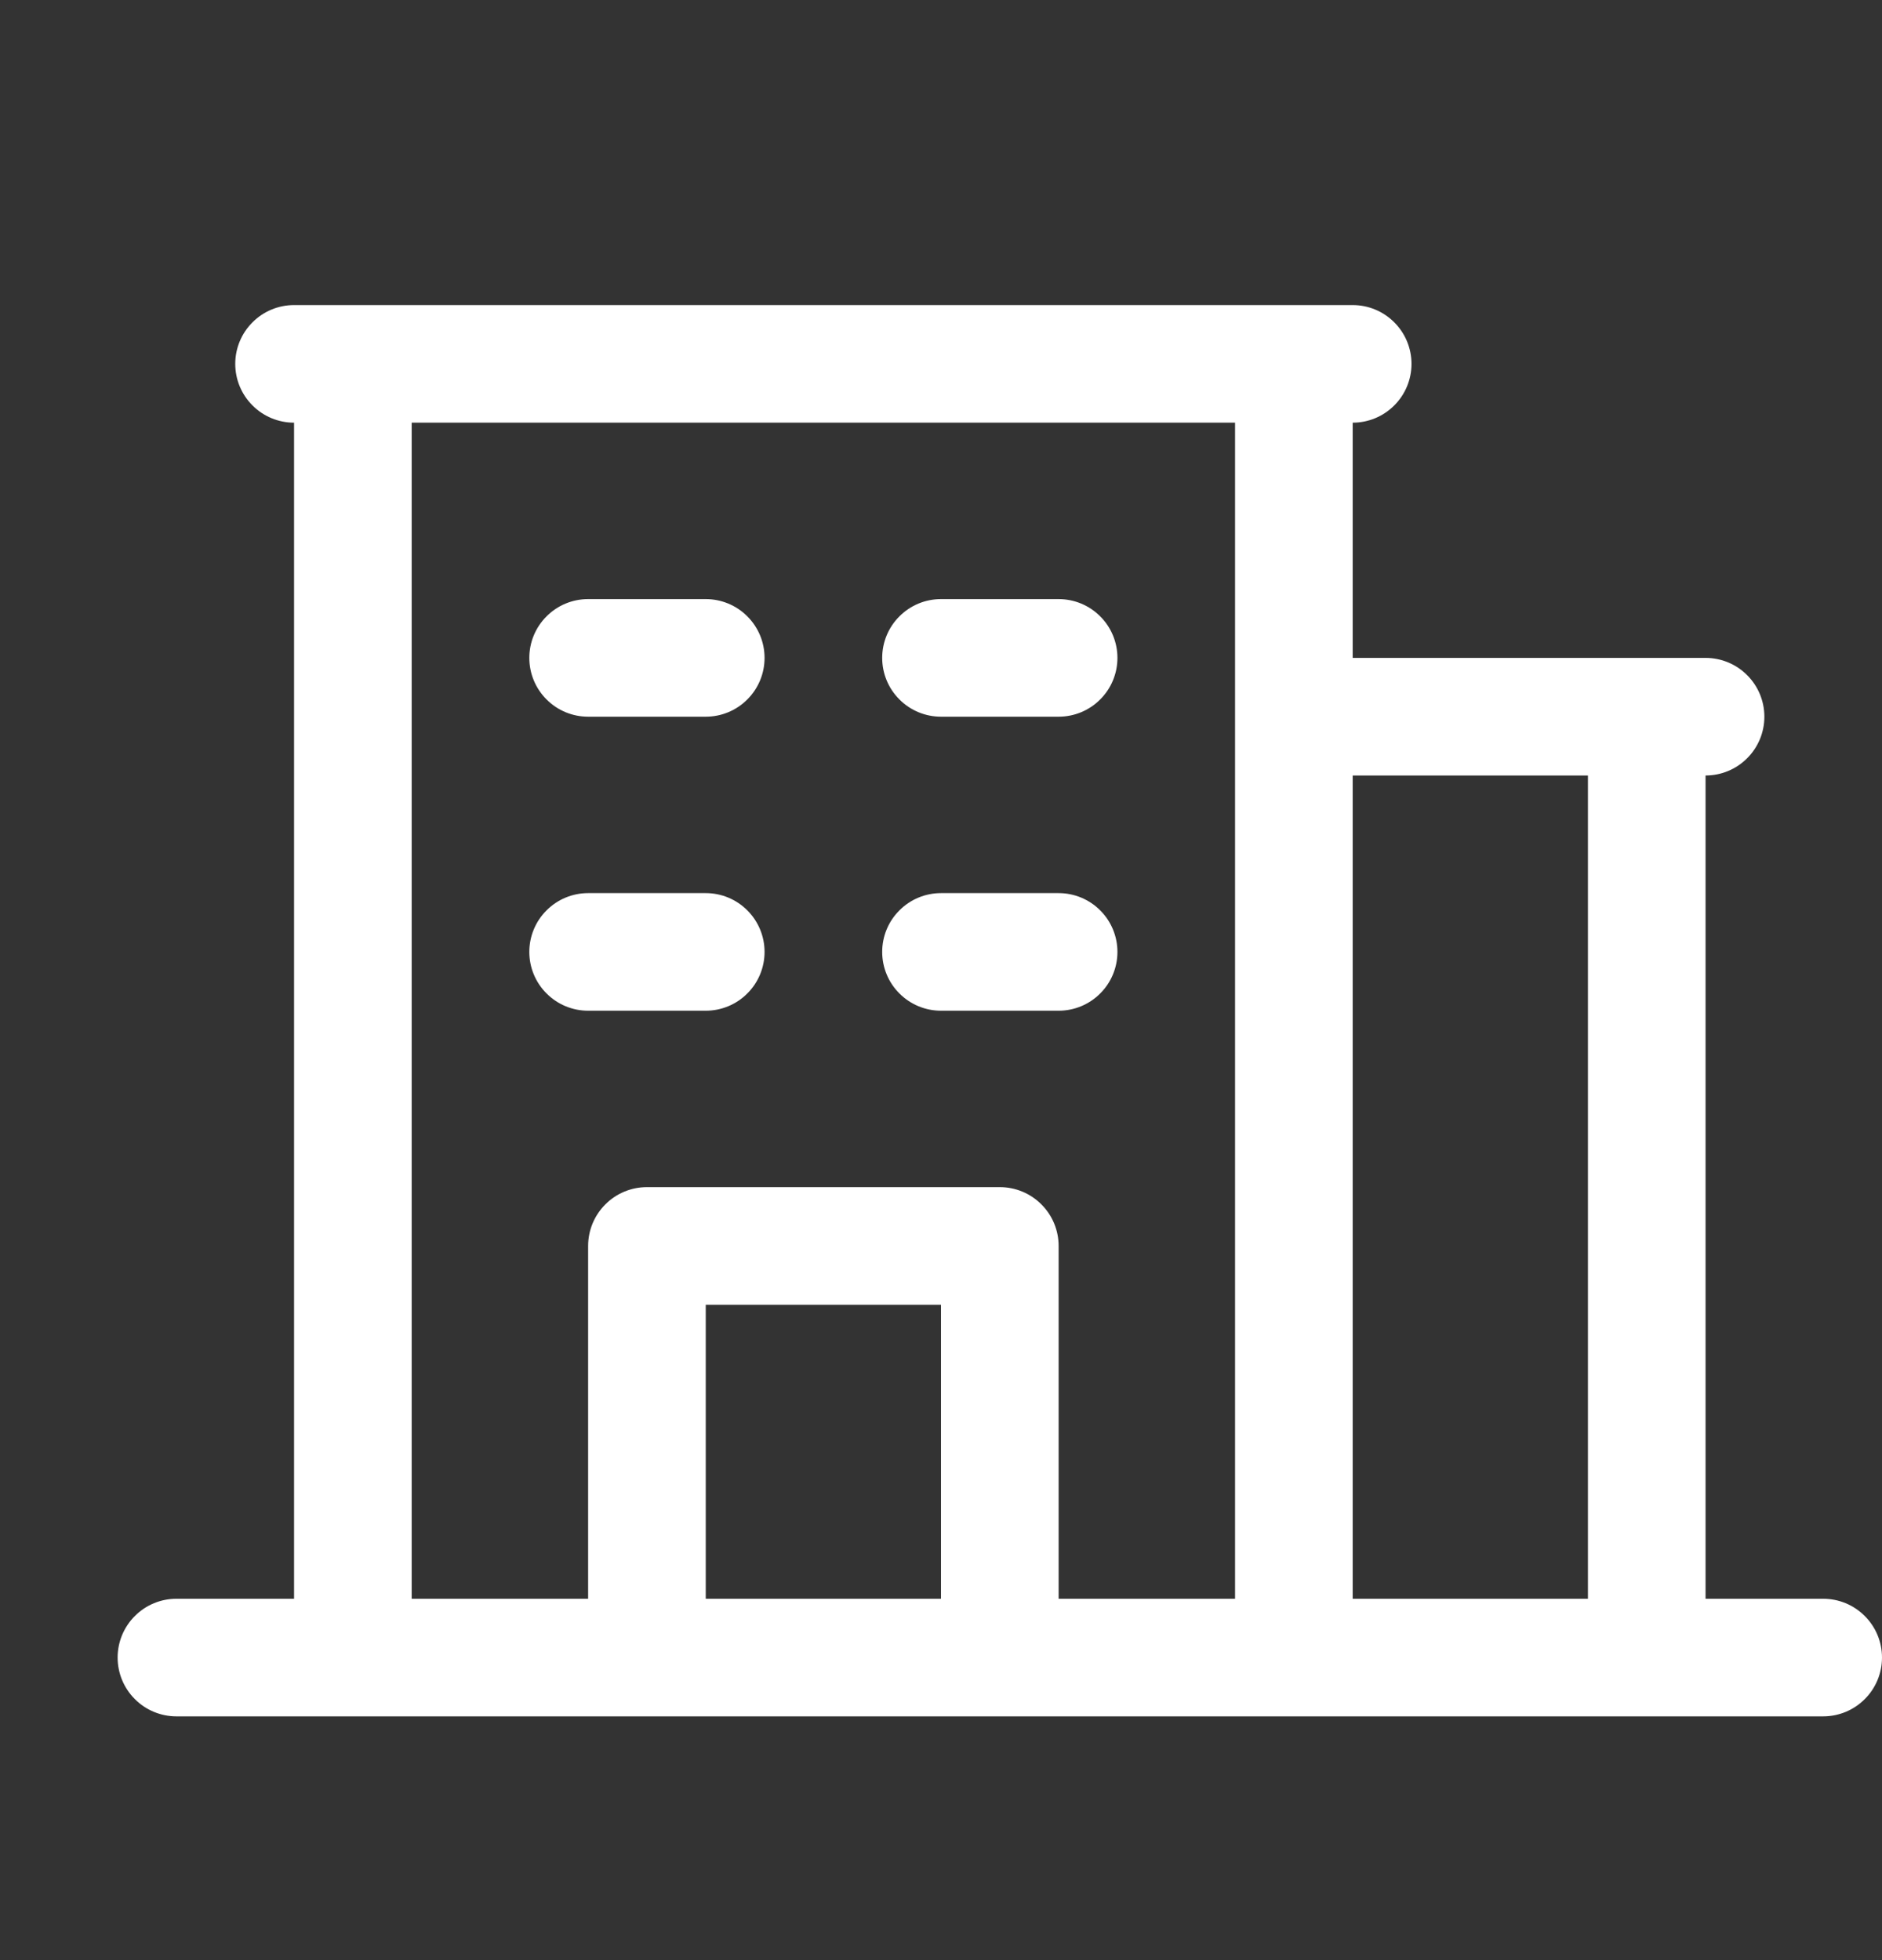 <svg width="24" height="25" viewBox="0 0 24 25" fill="none" xmlns="http://www.w3.org/2000/svg">
<rect x="0" y="0" width="24" height="25" fill="#333333" stroke="none"/>
<path d="M23.25 20.391H21.75V9.891C21.949 9.891 22.14 9.812 22.28 9.671C22.421 9.531 22.5 9.34 22.5 9.141C22.5 8.942 22.421 8.751 22.28 8.611C22.14 8.47 21.949 8.391 21.75 8.391H17.25V5.391C17.449 5.391 17.64 5.312 17.78 5.171C17.921 5.031 18 4.84 18 4.641C18 4.442 17.921 4.251 17.78 4.111C17.64 3.97 17.449 3.891 17.25 3.891H3.75C3.551 3.891 3.36 3.97 3.22 4.111C3.079 4.251 3 4.442 3 4.641C3 4.84 3.079 5.031 3.22 5.171C3.36 5.312 3.551 5.391 3.75 5.391V20.391H2.25C2.051 20.391 1.86 20.47 1.72 20.611C1.579 20.751 1.5 20.942 1.5 21.141C1.5 21.34 1.579 21.531 1.72 21.671C1.86 21.812 2.051 21.891 2.25 21.891H23.25C23.449 21.891 23.64 21.812 23.78 21.671C23.921 21.531 24 21.34 24 21.141C24 20.942 23.921 20.751 23.78 20.611C23.64 20.47 23.449 20.391 23.25 20.391ZM20.25 9.891V20.391H17.25V9.891H20.25ZM5.25 5.391H15.75V20.391H13.5V15.891C13.5 15.692 13.421 15.501 13.28 15.361C13.14 15.22 12.949 15.141 12.75 15.141H8.25C8.051 15.141 7.86 15.22 7.72 15.361C7.579 15.501 7.5 15.692 7.5 15.891V20.391H5.25V5.391ZM12 20.391H9V16.641H12V20.391ZM6.75 8.391C6.75 8.192 6.829 8.001 6.97 7.861C7.11 7.72 7.301 7.641 7.5 7.641H9C9.199 7.641 9.39 7.72 9.53 7.861C9.671 8.001 9.75 8.192 9.75 8.391C9.75 8.59 9.671 8.781 9.53 8.921C9.39 9.062 9.199 9.141 9 9.141H7.5C7.301 9.141 7.11 9.062 6.97 8.921C6.829 8.781 6.75 8.59 6.75 8.391ZM11.25 8.391C11.25 8.192 11.329 8.001 11.47 7.861C11.61 7.72 11.801 7.641 12 7.641H13.5C13.699 7.641 13.89 7.72 14.03 7.861C14.171 8.001 14.25 8.192 14.25 8.391C14.25 8.59 14.171 8.781 14.03 8.921C13.89 9.062 13.699 9.141 13.5 9.141H12C11.801 9.141 11.61 9.062 11.47 8.921C11.329 8.781 11.25 8.59 11.25 8.391ZM6.75 12.141C6.75 11.942 6.829 11.751 6.97 11.611C7.11 11.47 7.301 11.391 7.5 11.391H9C9.199 11.391 9.39 11.47 9.53 11.611C9.671 11.751 9.75 11.942 9.75 12.141C9.75 12.34 9.671 12.531 9.53 12.671C9.39 12.812 9.199 12.891 9 12.891H7.5C7.301 12.891 7.11 12.812 6.97 12.671C6.829 12.531 6.75 12.34 6.75 12.141ZM11.25 12.141C11.25 11.942 11.329 11.751 11.47 11.611C11.61 11.47 11.801 11.391 12 11.391H13.5C13.699 11.391 13.89 11.47 14.03 11.611C14.171 11.751 14.25 11.942 14.25 12.141C14.25 12.34 14.171 12.531 14.03 12.671C13.89 12.812 13.699 12.891 13.5 12.891H12C11.801 12.891 11.61 12.812 11.47 12.671C11.329 12.531 11.25 12.34 11.25 12.141Z" fill="white"/>
</svg>
